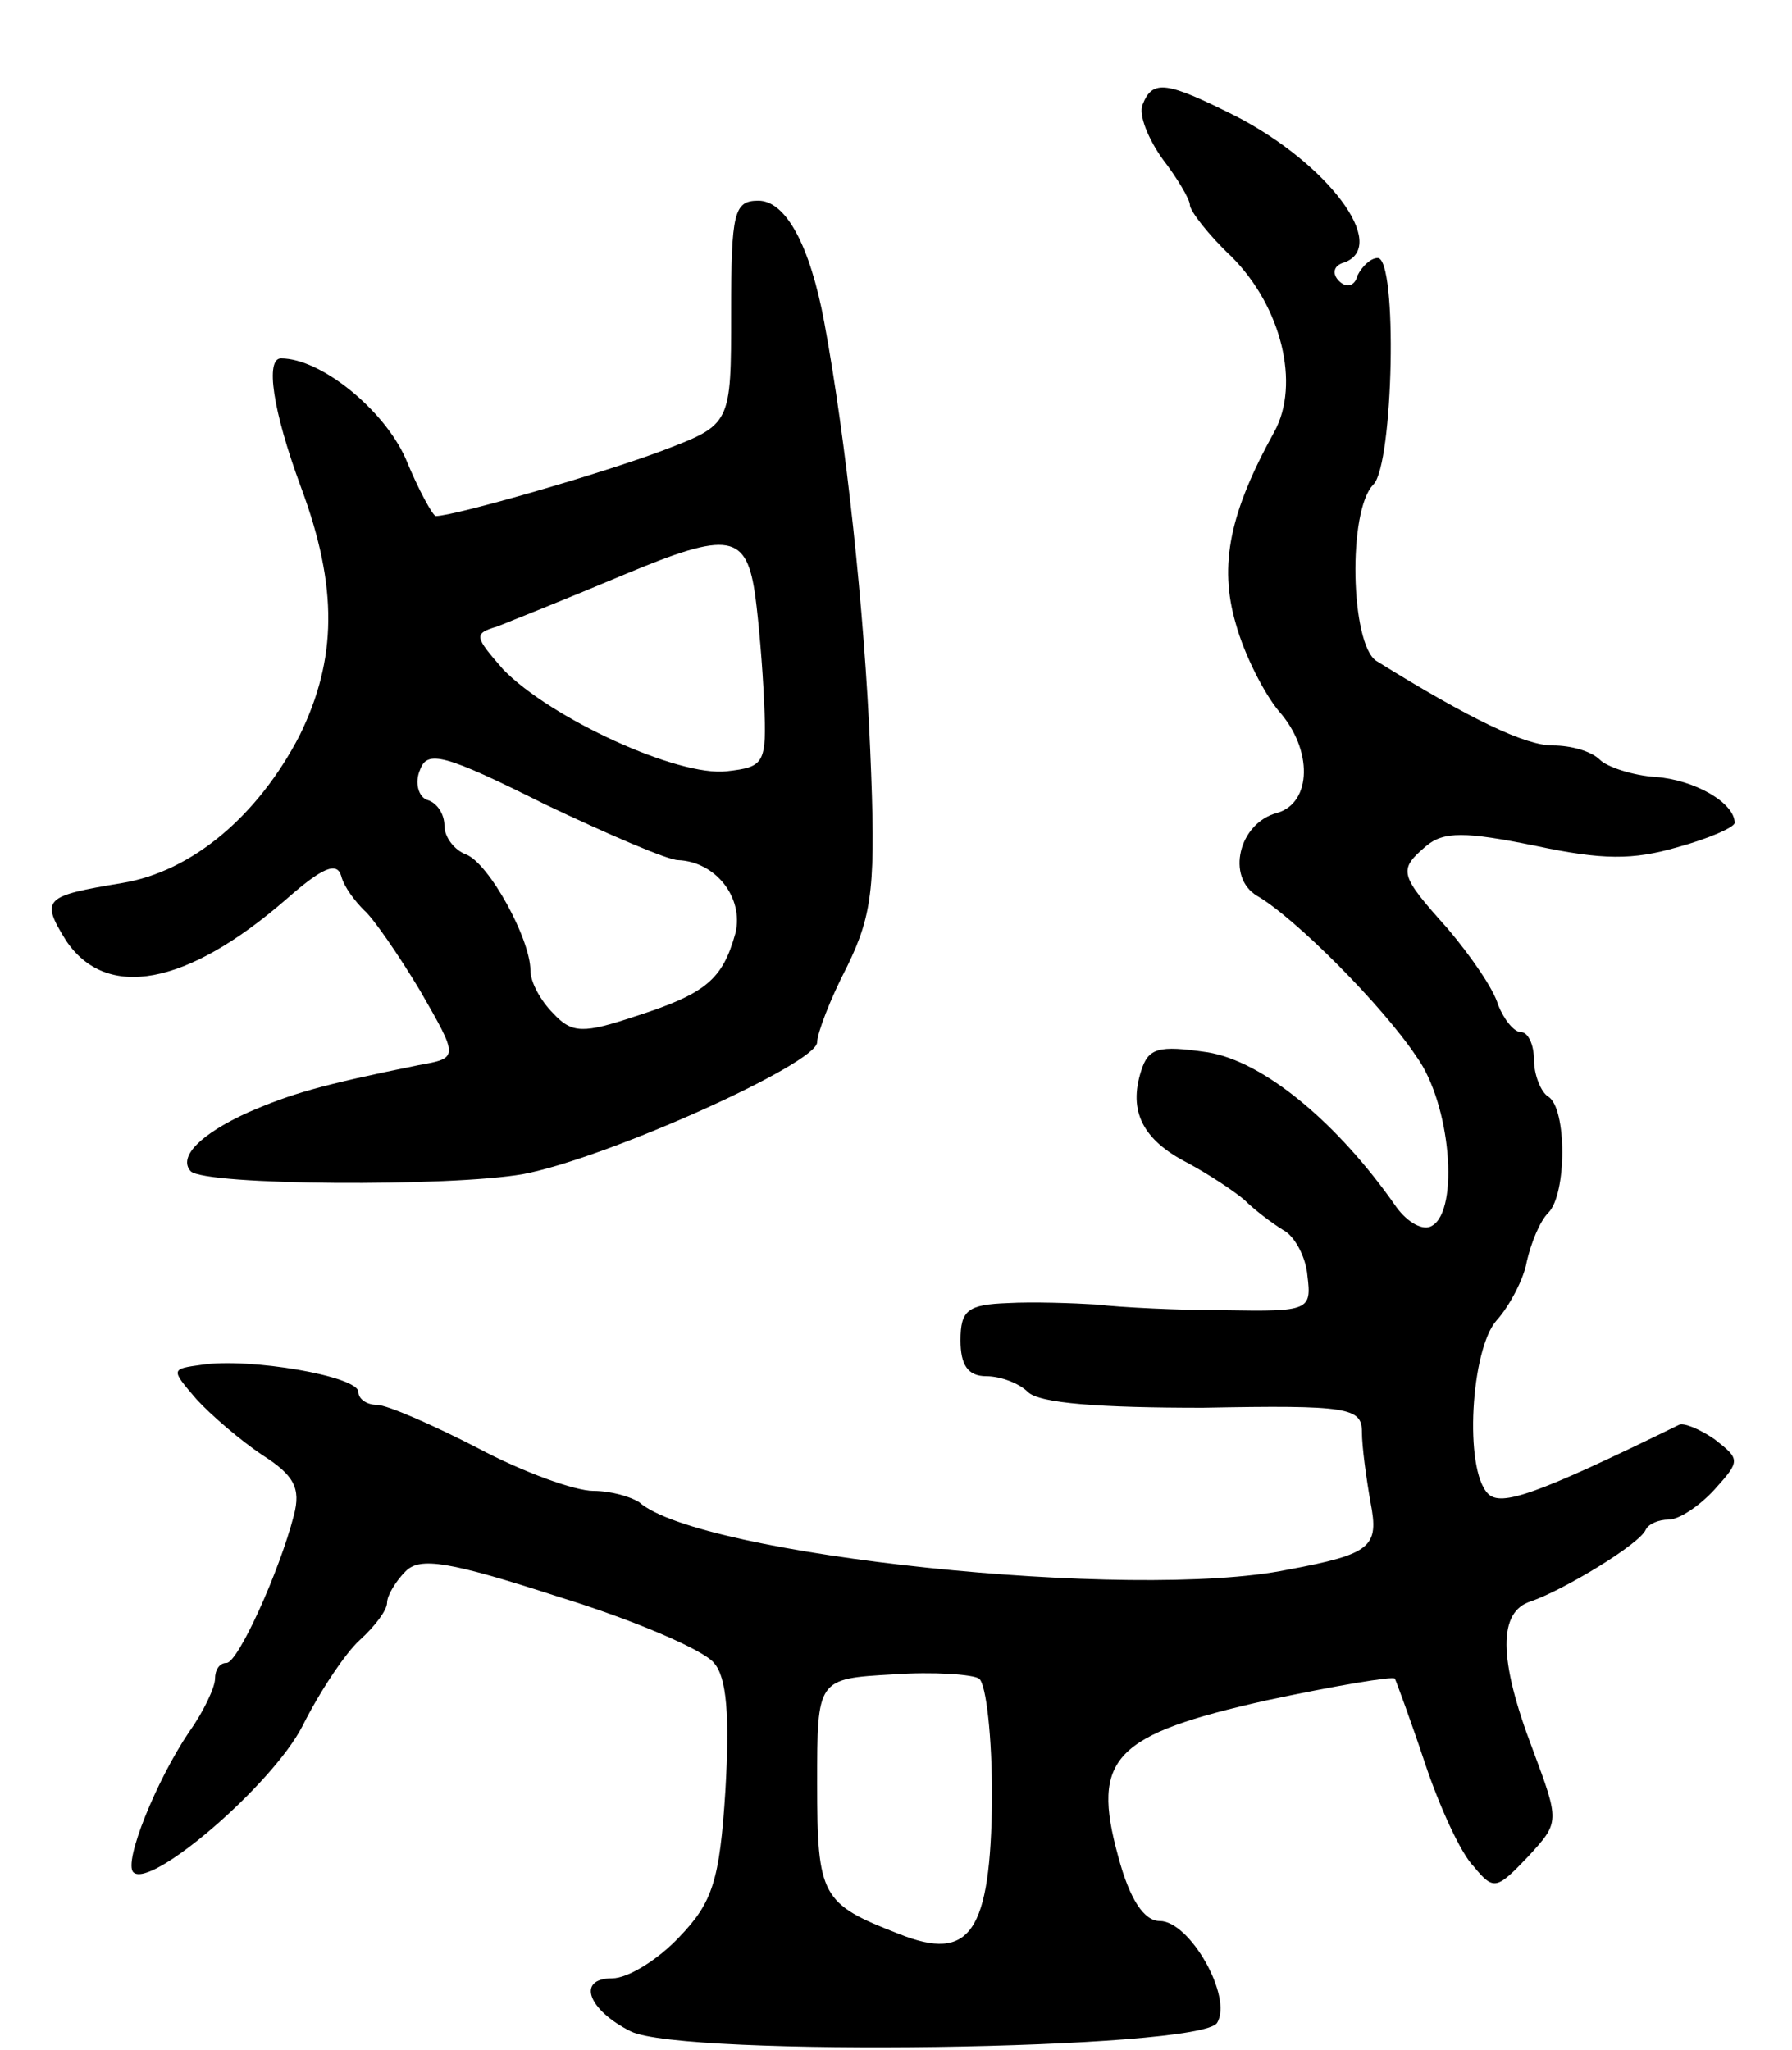 <svg version="1.0" xmlns="http://www.w3.org/2000/svg"
 width="125pt" height="143pt" viewBox="0 0 125 143"
 preserveAspectRatio="xMidYMid meet">
<g transform="translate(0,143) scale(0.1,-0.1)"
fill="#000000" stroke="none">
<path d="M797 1357 c-3 -7 4 -24 14 -38 10 -13 19 -28 19 -32 0 -4 13 -21 29
-36 35 -35 48 -89 30 -122 -31 -56 -39 -93 -27 -134 6 -22 20 -49 30 -61 24
-27 23 -64 -1 -71 -27 -7 -36 -45 -14 -58 26 -15 87 -76 111 -112 24 -33 30
-107 11 -118 -6 -4 -17 2 -25 13 -41 59 -93 102 -132 108 -34 5 -41 3 -46 -13
-9 -28 1 -48 32 -64 15 -8 33 -20 40 -26 7 -7 19 -16 27 -21 8 -4 16 -19 17
-32 3 -24 1 -25 -57 -24 -33 0 -73 2 -90 4 -16 1 -45 2 -62 1 -28 -1 -33 -5
-33 -26 0 -17 5 -25 18 -25 10 0 23 -5 29 -11 8 -8 51 -11 122 -11 102 2 111
0 111 -17 0 -10 3 -32 6 -49 6 -31 1 -36 -58 -47 -108 -22 -410 10 -452 47 -6
4 -20 8 -32 8 -13 0 -49 13 -81 30 -31 16 -63 30 -70 30 -7 0 -13 4 -13 9 0
11 -76 24 -109 19 -22 -3 -22 -3 -4 -24 10 -11 31 -29 46 -39 22 -14 27 -23
22 -42 -10 -39 -39 -103 -47 -103 -5 0 -8 -5 -8 -11 0 -6 -8 -23 -18 -37 -23
-34 -46 -91 -39 -98 12 -12 97 61 118 102 12 24 30 51 40 60 11 10 19 21 19
26 0 5 6 15 13 22 10 10 30 7 107 -18 52 -16 101 -37 108 -46 9 -10 11 -37 8
-89 -4 -63 -9 -78 -32 -102 -15 -16 -36 -29 -47 -29 -25 0 -17 -22 13 -37 36
-18 398 -13 409 6 11 18 -19 71 -40 71 -11 0 -21 15 -29 45 -19 69 -3 85 104
109 47 10 88 17 89 15 1 -2 11 -29 21 -59 10 -30 25 -63 34 -72 14 -17 16 -16
38 7 22 24 22 24 3 75 -24 63 -24 96 -1 103 23 8 76 40 80 50 2 4 9 7 16 7 7
0 21 9 32 21 18 20 18 21 0 35 -10 7 -22 12 -25 10 -100 -49 -124 -57 -133
-48 -17 17 -12 101 6 121 9 10 19 29 21 41 3 13 9 28 15 34 13 13 13 73 0 81
-5 3 -10 15 -10 26 0 10 -4 19 -9 19 -5 0 -12 9 -16 19 -3 11 -19 34 -35 53
-34 38 -35 41 -15 58 12 10 27 10 76 0 47 -10 68 -10 99 -1 22 6 40 14 40 17
0 14 -28 30 -55 32 -16 1 -34 7 -39 12 -6 6 -20 10 -33 10 -19 0 -57 18 -123
59 -18 12 -20 105 -2 123 14 14 17 158 3 158 -5 0 -11 -6 -14 -12 -2 -8 -8 -9
-13 -4 -5 5 -4 11 4 13 31 12 -12 69 -76 102 -48 24 -58 26 -65 8z m-105
-1181 c-1 -94 -15 -115 -65 -95 -54 21 -57 26 -57 105 0 73 0 73 53 76 28 2
56 0 60 -3 5 -4 9 -41 9 -83z"/>
<path d="M510 1212 c0 -78 0 -78 -47 -96 -42 -16 -146 -46 -159 -46 -2 0 -12
18 -21 40 -15 34 -59 70 -87 70 -11 0 -6 -36 14 -90 26 -70 25 -120 -1 -173
-29 -56 -75 -95 -124 -103 -54 -9 -57 -11 -39 -40 28 -42 84 -32 154 29 25 22
35 26 38 16 2 -8 10 -18 16 -24 6 -5 24 -31 39 -56 27 -47 27 -47 -1 -52 -69
-14 -89 -20 -119 -33 -33 -15 -49 -31 -40 -41 10 -10 181 -11 232 -2 58 11
205 77 205 92 0 6 9 30 21 53 18 37 20 57 16 151 -4 97 -17 217 -32 298 -10
54 -27 85 -46 85 -17 0 -19 -8 -19 -78z m17 -199 c2 -15 5 -48 6 -73 2 -43 0
-45 -26 -48 -34 -4 -123 37 -156 71 -20 23 -21 25 -4 30 10 4 50 20 88 36 74
31 86 29 92 -16z m-54 -183 c26 -1 46 -26 40 -51 -9 -32 -20 -42 -70 -58 -36
-12 -44 -12 -57 2 -9 9 -16 22 -16 30 0 22 -29 75 -45 81 -8 3 -15 12 -15 20
0 8 -5 16 -12 18 -6 2 -9 12 -5 21 5 14 17 11 87 -24 44 -21 86 -39 93 -39z"/>
</g>
</svg>
